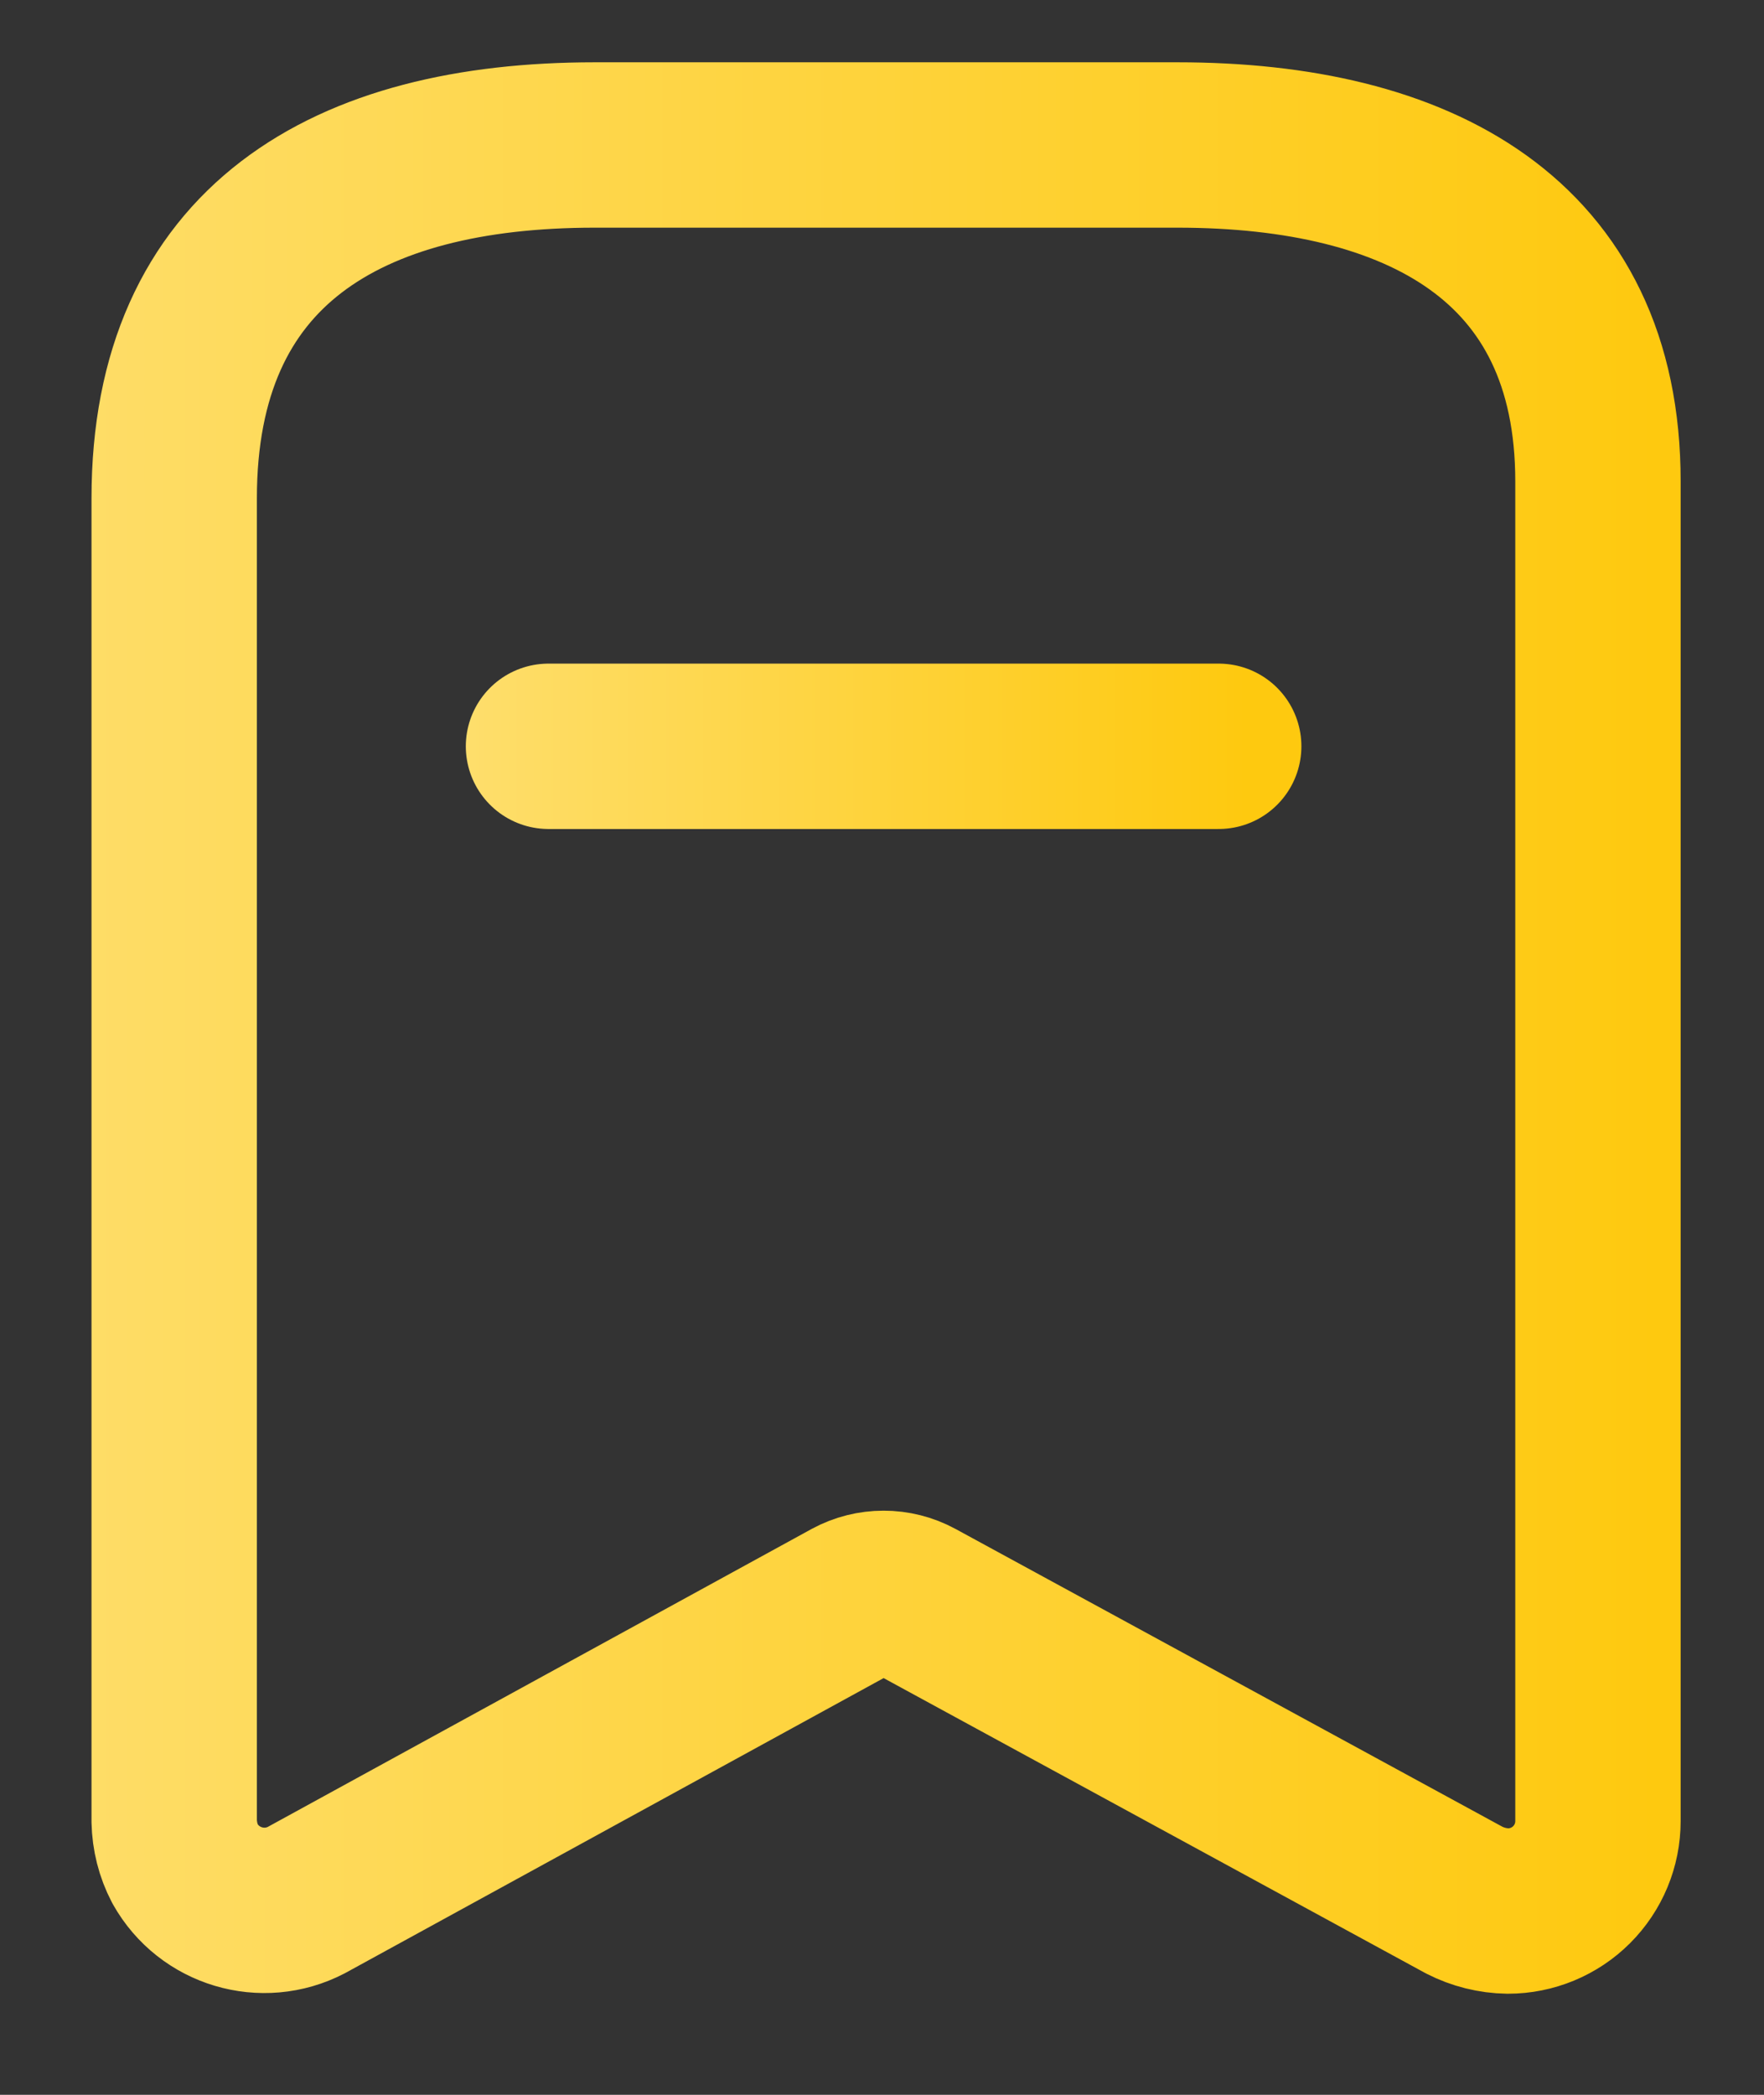<svg width="16" height="19" viewBox="0 0 16 19" fill="none" xmlns="http://www.w3.org/2000/svg">
<rect x="0" y="0" width="16" height="19" fill="#333333" stroke="none"/>
<path fill-rule="evenodd" clip-rule="evenodd" d="M7.721 14.526L2.778 17.234C2.383 17.439 1.897 17.294 1.679 16.906V16.906C1.616 16.786 1.583 16.653 1.58 16.517V4.519C1.58 2.23 3.144 1.315 5.394 1.315H10.68C12.862 1.315 14.494 2.169 14.494 4.366V16.517C14.494 16.734 14.408 16.941 14.255 17.094C14.102 17.247 13.894 17.333 13.678 17.333C13.54 17.331 13.404 17.297 13.281 17.234L8.308 14.526C8.125 14.427 7.904 14.427 7.721 14.526Z" stroke="url(#paint0_linear_4538_4910)" stroke-width="1.5" stroke-linecap="round" stroke-linejoin="round"/>
<path d="M4.975 6.769H11.054" stroke="url(#paint1_linear_4538_4910)" stroke-width="1.5" stroke-linecap="round" stroke-linejoin="round"/>
<defs>
<linearGradient id="paint0_linear_4538_4910" x1="15.011" y1="9.388" x2="-23.886" y2="9.388" gradientUnits="userSpaceOnUse">
<stop stop-color="#FEC90F"/>
<stop offset="1" stop-color="white"/>
</linearGradient>
<linearGradient id="paint1_linear_4538_4910" x1="11.297" y1="6.772" x2="-7.014" y2="6.772" gradientUnits="userSpaceOnUse">
<stop stop-color="#FEC90F"/>
<stop offset="1" stop-color="white"/>
</linearGradient>
</defs>
</svg>
